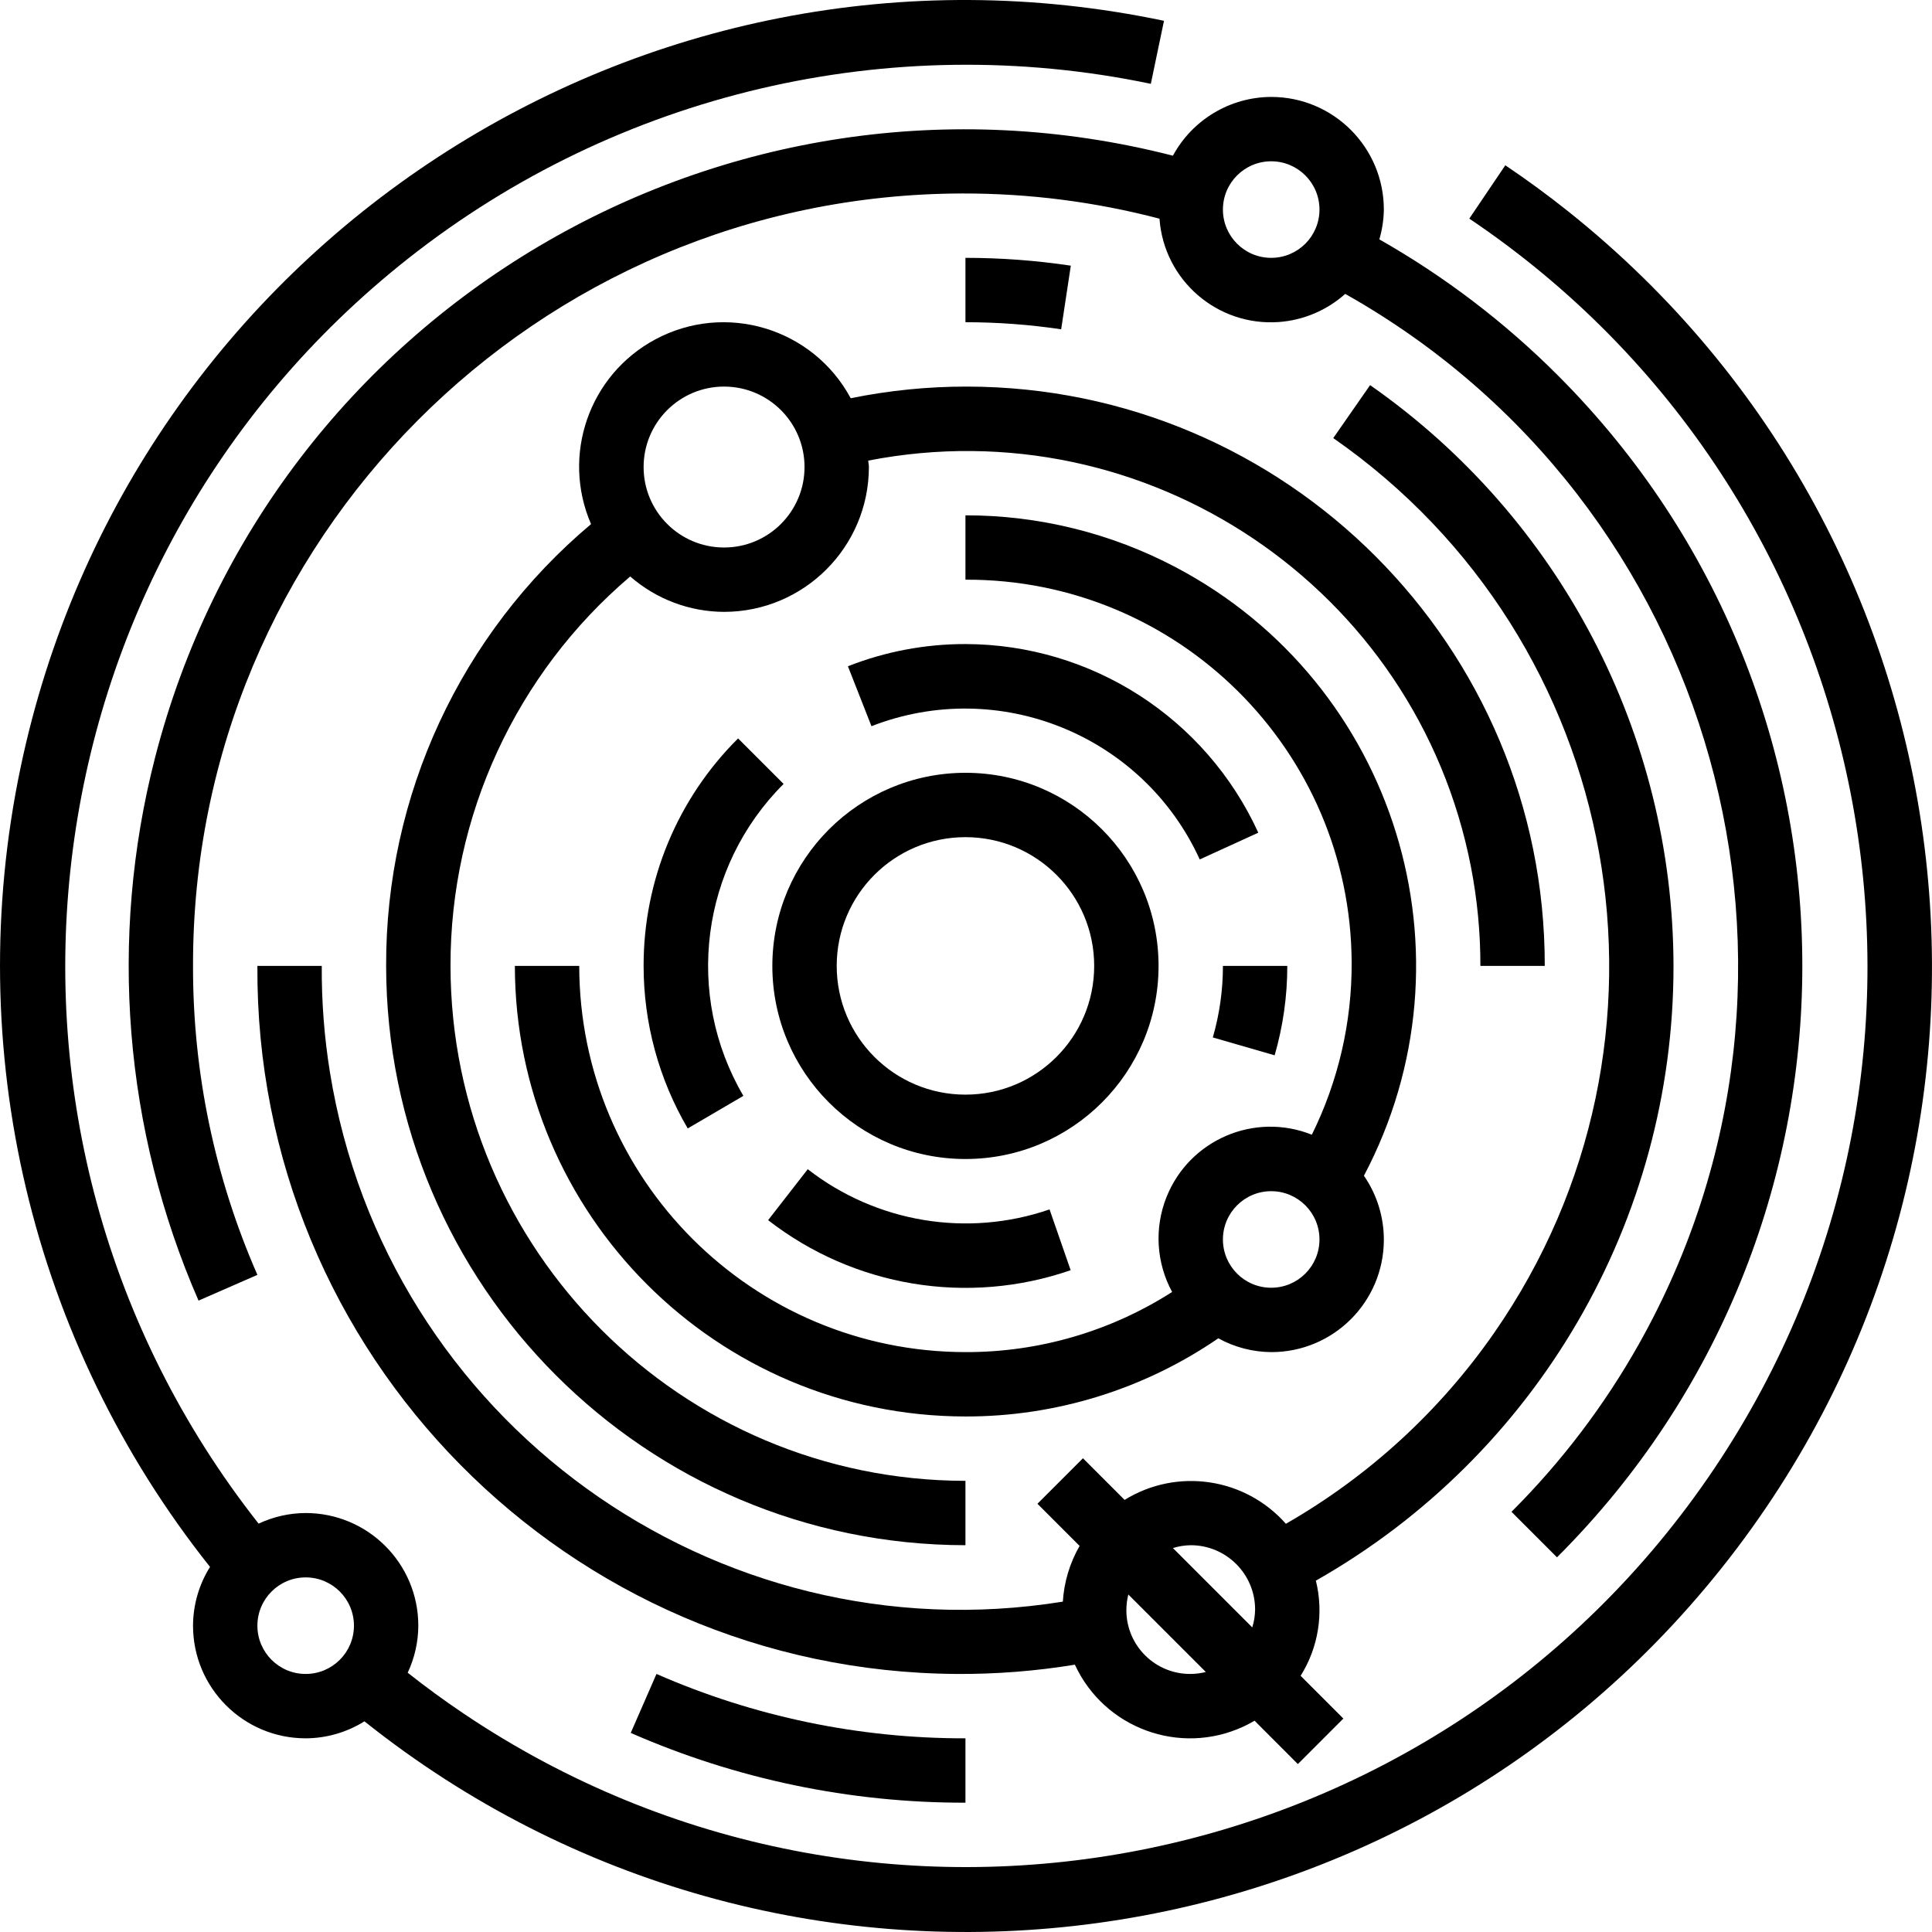 <?xml version="1.0" encoding="iso-8859-1"?>
<!-- Generator: Adobe Illustrator 19.0.0, SVG Export Plug-In . SVG Version: 6.00 Build 0)  -->
<svg version="1.1" id="Capa_1" xmlns="http://www.w3.org/2000/svg" xmlns:xlink="http://www.w3.org/1999/xlink" x="0px" y="0px"
	 viewBox="0 0 480.236 480.236" style="enable-background:new 0 0 480.236 480.236;" xml:space="preserve">
<g>
	<g>
		<path d="M163.181,416.093l-6.4,14.656c26.227,11.5,54.563,17.406,83.2,17.344v-16
			C213.547,432.152,187.392,426.703,163.181,416.093z"/>
	</g>
</g>
<g>
	<g>
		<path d="M240.365,96.093c-9.708-0.013-19.391,0.957-28.904,2.895c-9.395-17.457-31.163-23.994-48.62-14.599
			c-16.422,8.837-23.341,28.777-15.924,45.887c-32.421,27.243-51.079,67.469-50.936,109.816c0.093,79.491,64.509,143.907,144,144
			v-16c-70.658-0.084-127.916-57.342-128-128c-0.061-37.264,16.278-72.667,44.672-96.8c6.463,5.646,14.746,8.77,23.328,8.8
			c19.873-0.022,35.978-16.127,36-36c0-0.56-0.144-1.088-0.168-1.6c69.239-13.498,136.31,31.689,149.808,100.928
			c1.585,8.128,2.375,16.391,2.36,24.672h16C384.087,160.67,319.787,96.199,240.365,96.093z M179.981,136.093
			c-11.046,0-20-8.954-20-20s8.954-20,20-20s20,8.954,20,20S191.027,136.093,179.981,136.093z"/>
	</g>
</g>
<g>
	<g>
		<path d="M292.331,141.043c-16.133-8.52-34.105-12.966-52.35-12.95v16c52.798-0.222,95.779,42.4,96.001,95.198
			c0.062,14.829-3.326,29.469-9.897,42.762c-14.253-5.697-30.425,1.24-36.122,15.492c-3.07,7.681-2.559,16.33,1.394,23.596
			c-15.335,9.812-33.17,15.003-51.376,14.952c-52.996-0.057-95.943-43.004-96-96h-16c0.066,61.828,50.172,111.934,112,112
			c22.437,0.041,44.357-6.736,62.856-19.432c4.027,2.221,8.545,3.401,13.144,3.432c15.437,0.028,27.975-12.464,28.003-27.901
			c0.01-5.693-1.718-11.254-4.954-15.939C367.889,237.602,346.982,169.903,292.331,141.043z M315.981,320.093
			c-6.627,0-12-5.373-12-12c0-6.627,5.373-12,12-12c6.627,0,12,5.373,12,12C327.981,314.72,322.608,320.093,315.981,320.093z"/>
	</g>
</g>
<g>
	<g>
		<path d="M194.781,194.861l-11.312-11.312c-15.066,14.955-23.523,35.316-23.488,56.544c-0.003,14.203,3.783,28.149,10.968,40.4
			l13.832-8.096C170.067,247.29,174.178,215.412,194.781,194.861z"/>
	</g>
</g>
<g>
	<g>
		<path d="M260.885,300.621c-20.436,7.042-43.046,3.283-60.104-9.992l-9.848,12.664c21.347,16.603,49.643,21.284,75.2,12.44
			L260.885,300.621z"/>
	</g>
</g>
<g>
	<g>
		<path d="M303.981,240.093c0.005,6.017-0.84,12.004-2.512,17.784l15.368,4.44c2.09-7.223,3.149-14.705,3.144-22.224H303.981z"/>
	</g>
</g>
<g>
	<g>
		<path d="M239.981,160.093c-9.999-0.015-19.911,1.858-29.216,5.52l5.856,14.896c31.679-12.33,67.475,2.199,81.6,33.12l14.552-6.648
			C299.753,178.472,271.322,160.158,239.981,160.093z"/>
	</g>
</g>
<g>
	<g>
		<path d="M239.981,192.093c-26.499,0.026-47.974,21.501-48,48c0,26.51,21.49,48,48,48c26.51,0,48-21.49,48-48
			C287.981,213.583,266.491,192.093,239.981,192.093z M239.981,272.093c-17.673,0-32-14.327-32-32s14.327-32,32-32
			c17.673,0,32,14.327,32,32S257.654,272.093,239.981,272.093z"/>
	</g>
</g>
<g>
	<g>
		<path d="M387.334,93.408c-13.228-13.256-28.188-24.662-44.473-33.908c0.708-2.407,1.085-4.899,1.12-7.408
			c0-15.464-12.536-28-28-28c-10.202,0.039-19.57,5.64-24.432,14.608C180.31,10.184,67.017,77.244,38.5,188.482
			c-11.508,44.89-7.689,92.338,10.848,134.81l14.632-6.4c-10.61-24.211-16.06-50.367-16-76.8
			C47.777,134.257,133.408,48.296,239.243,48.092c16.525-0.032,32.985,2.074,48.97,6.265c1.096,15.283,14.374,26.785,29.657,25.689
			c6.126-0.439,11.933-2.899,16.511-6.993c92.248,51.951,124.916,168.847,72.965,261.095c-8.594,15.26-19.239,29.271-31.637,41.641
			l11.312,11.312C468.208,306.086,468.349,174.596,387.334,93.408z M315.981,64.093c-6.627,0-12-5.373-12-12s5.373-12,12-12
			c6.627,0,12,5.373,12,12S322.608,64.093,315.981,64.093z"/>
	</g>
</g>
<g>
	<g>
		<path d="M415.981,240.093c-0.08-57.542-28.23-111.426-75.416-144.36l-9.16,13.16c72.466,50.39,90.362,149.985,39.972,222.451
			c-13.522,19.446-31.198,35.644-51.748,47.421c-10.132-11.482-27.064-13.989-40.088-5.936l-10.352-10.352l-11.312,11.312
			l10.48,10.48c-2.441,4.232-3.867,8.972-4.168,13.848c-86.671,13.951-168.241-45.001-182.192-131.672
			c-1.402-8.713-2.077-17.527-2.016-26.352h-16c-0.616,96.586,77.183,175.384,173.769,176c9.858,0.063,19.703-0.708,29.431-2.304
			c7.311,15.813,26.057,22.705,41.87,15.394c0.955-0.442,1.888-0.931,2.794-1.466l10.76,10.776l11.312-11.312l-10.624-10.624
			c4.42-7.045,5.788-15.583,3.792-23.656C382.079,361.696,416.038,303.323,415.981,240.093z M295.981,416.093
			c-8.752,0.084-15.916-6.943-16-15.695c-0.013-1.368,0.151-2.732,0.488-4.057l19.264,19.264
			C298.506,415.914,297.246,416.078,295.981,416.093z M311.277,404.525l-19.728-19.728c1.436-0.447,2.928-0.684,4.432-0.704
			c8.837,0,16,7.163,16,16C311.96,401.596,311.723,403.089,311.277,404.525z"/>
	</g>
</g>
<g>
	<g>
		<path d="M239.981,64.093v16c7.963,0,15.916,0.588,23.792,1.76l2.4-15.816C257.502,64.742,248.748,64.092,239.981,64.093z"/>
	</g>
</g>
<g>
	<g>
		<path d="M389.858,52.584c-5.071-4.044-10.303-7.88-15.685-11.5l-8.952,13.256c102.62,69.021,129.858,208.163,60.838,310.783
			s-208.163,129.858-310.783,60.838c-4.774-3.211-9.422-6.604-13.935-10.173c1.723-3.659,2.624-7.651,2.64-11.696
			c0-15.464-12.536-28-28-28c-4.045,0.016-8.037,0.917-11.696,2.64c-76.566-97.171-59.862-238.013,37.309-314.579
			c52.054-41.016,119.597-56.876,184.467-43.317l3.272-15.664C159.615-22.07,32.372,61.002,5.129,190.721
			C-9.564,260.68,7.695,333.547,52.205,389.485c-2.743,4.38-4.206,9.44-4.224,14.608c0,15.464,12.536,28,28,28
			c5.168-0.018,10.228-1.481,14.608-4.224c103.632,82.641,254.636,65.624,337.276-38.008S493.49,135.225,389.858,52.584z
			 M75.981,416.093c-6.627,0-12-5.373-12-12c0-6.627,5.373-12,12-12s12,5.373,12,12C87.981,410.72,82.608,416.093,75.981,416.093z"
			/>
	</g>
</g>
<g>
</g>
<g>
</g>
<g>
</g>
<g>
</g>
<g>
</g>
<g>
</g>
<g>
</g>
<g>
</g>
<g>
</g>
<g>
</g>
<g>
</g>
<g>
</g>
<g>
</g>
<g>
</g>
<g>
</g>
</svg>

